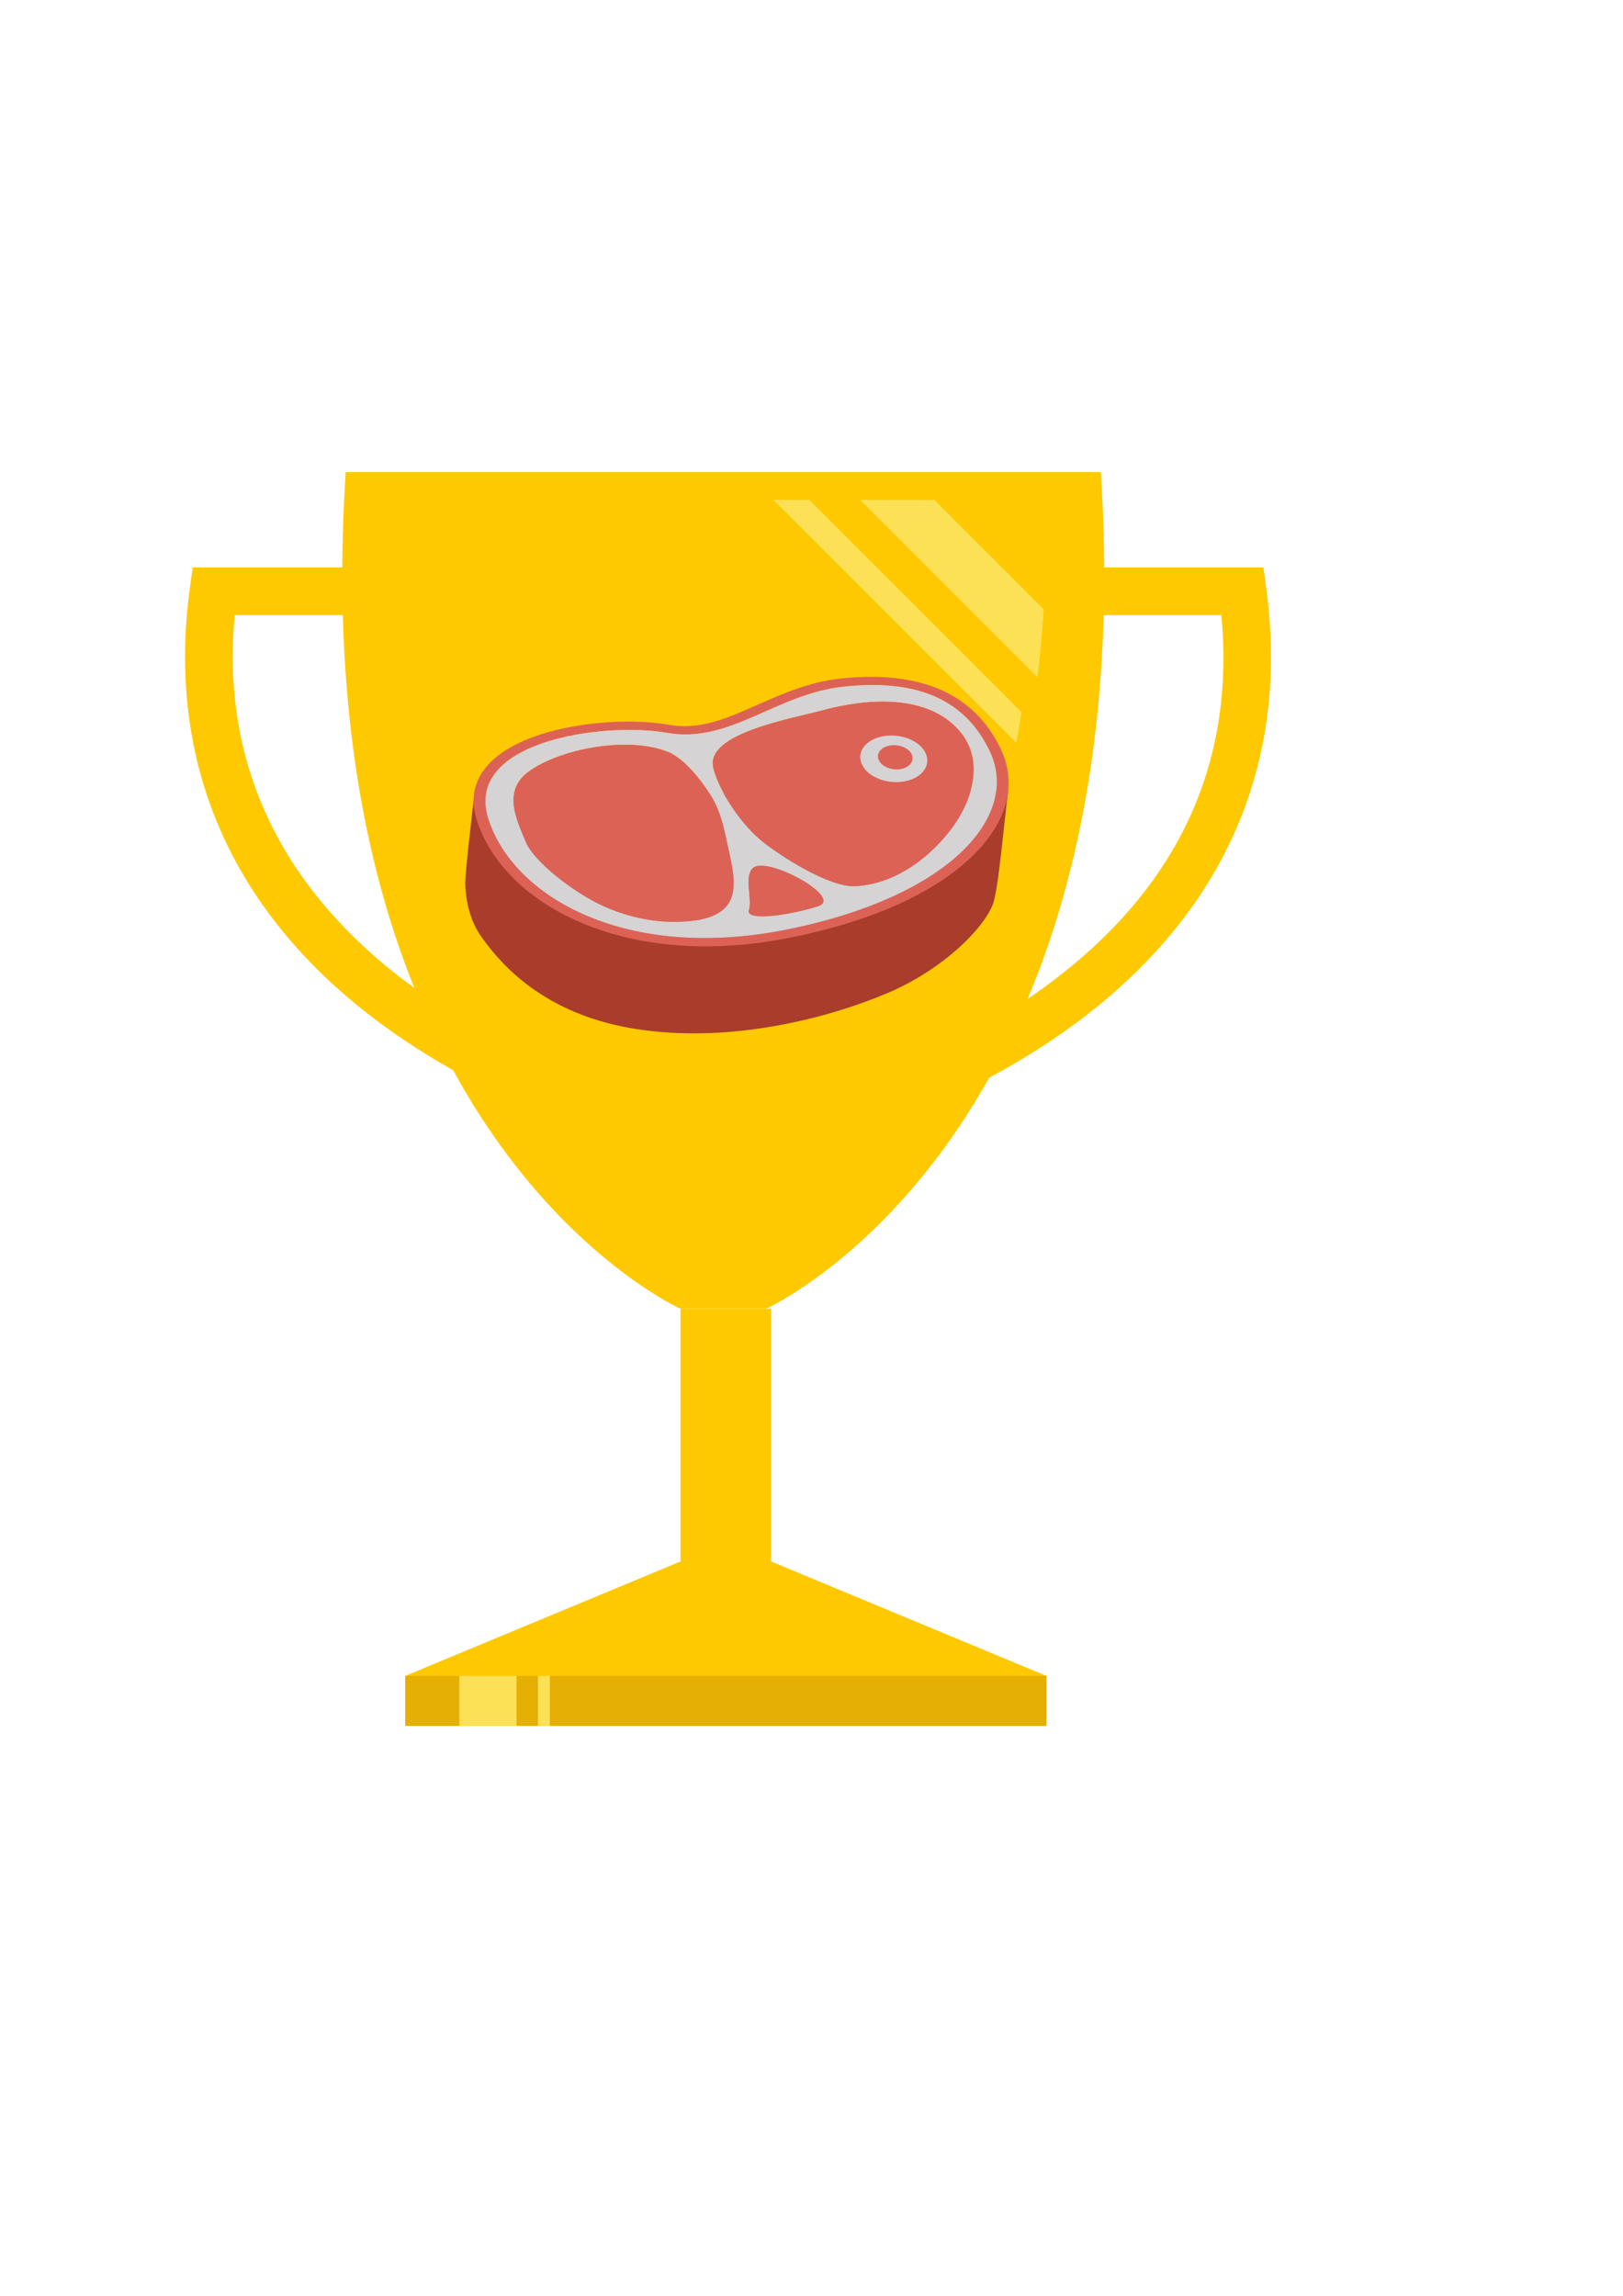 <?xml version="1.0" encoding="UTF-8" standalone="no"?>
<!-- Created with Inkscape (http://www.inkscape.org/) -->

<svg
   width="210mm"
   height="297mm"
   viewBox="0 0 210 297"
   version="1.1"
   id="svg5"
   inkscape:version="1.1 (c68e22c387, 2021-05-23)"
   sodipodi:docname="throphy.svg"
   xmlns:inkscape="http://www.inkscape.org/namespaces/inkscape"
   xmlns:sodipodi="http://sodipodi.sourceforge.net/DTD/sodipodi-0.dtd"
   xmlns="http://www.w3.org/2000/svg"
   xmlns:svg="http://www.w3.org/2000/svg">
  <sodipodi:namedview
     id="namedview7"
     pagecolor="#ffffff"
     bordercolor="#666666"
     borderopacity="1.0"
     inkscape:pageshadow="2"
     inkscape:pageopacity="0.0"
     inkscape:pagecheckerboard="0"
     inkscape:document-units="mm"
     showgrid="false"
     inkscape:zoom="1.0998546"
     inkscape:cx="155.4751"
     inkscape:cy="475.06279"
     inkscape:window-width="1649"
     inkscape:window-height="1081"
     inkscape:window-x="2174"
     inkscape:window-y="64"
     inkscape:window-maximized="0"
     inkscape:current-layer="g1109" />
  <defs
     id="defs2">
    <clipPath
       clipPathUnits="userSpaceOnUse"
       id="clipPath1043">
      <path
         d="M 0,566 H 800 V 0 H 0 Z"
         id="path1041" />
    </clipPath>
    <clipPath
       clipPathUnits="userSpaceOnUse"
       id="clipPath1113">
      <path
         d="M 0,566 H 800 V 0 H 0 Z"
         id="path1111" />
    </clipPath>
    <clipPath
       clipPathUnits="userSpaceOnUse"
       id="clipPath1176">
      <path
         d="M 0,566 H 800 V 0 H 0 Z"
         id="path1174" />
    </clipPath>
  </defs>
  <g
     inkscape:label="Layer 1"
     inkscape:groupmode="layer"
     id="layer1">
    <g
       id="g1029"
       inkscape:label="free-vector-flat-trophy-illustration"
       transform="matrix(0.353,0,0,-0.353,1775.65,192.124)">
      <g
         id="g1031"
         transform="translate(281.803,71.345)">
        <path
           d="M 0,0 V -18.345 H 234.992 V 0 L 134.093,41.932 h -33.196 z"
           style="fill:#fec901;fill-opacity:1;fill-rule:nonzero;stroke:none"
           id="path1033" />
      </g>
      <path
         d="M 415.896,83.139 H 382.7 v 122.736 h 33.196 z"
         style="fill:#fec901;fill-opacity:1;fill-rule:nonzero;stroke:none"
         id="path1035" />
      <g
         id="g1037">
        <g
           id="g1039"
           clip-path="url(#clipPath1043)">
          <g
             id="g1045"
             transform="translate(536.754,512.5)">
            <path
               d="m 0,0 h -82.856 -111.078 -82.856 c -15.725,-244.601 122.737,-306.625 122.737,-306.625 h 14.718 1.88 14.718 c 0,0 138.461,62.024 122.737,306.625"
               style="fill:#fec901;fill-opacity:1;fill-rule:nonzero;stroke:none"
               id="path1047" />
          </g>
          <g
             id="g1049"
             transform="translate(379.744,280.129)">
            <path
               d="m 0,0 h 40.726 c 6.449,1.504 48.783,12.053 88.203,38.457 53.445,35.799 77.727,83.378 72.258,141.5 H -160.458 C -173.106,43.493 -13.078,3.06 0,0 M 42.615,-17.471 H -1.891 l -0.894,0.191 c -1.992,0.42 -49.34,10.677 -94.711,40.93 -61.194,40.806 -88.654,98.282 -79.408,166.22 l 1.029,7.558 h 392.476 l 1.026,-7.558 C 226.871,121.932 199.415,64.456 138.218,23.65 92.846,-6.603 45.503,-16.86 43.51,-17.28 Z"
               style="fill:#fec901;fill-opacity:1;fill-rule:nonzero;stroke:none"
               id="path1051" />
          </g>
          <g
             id="g1053"
             transform="translate(468.922,484.546)">
            <path
               d="M 0,0 H -15.024 -27.18 l 64.979,-64.981 c 0.983,8.127 1.758,16.419 2.294,24.887 z"
               style="fill:#fce055;fill-opacity:1;fill-rule:nonzero;stroke:none"
               id="path1055" />
          </g>
          <g
             id="g1057"
             transform="translate(503.069,395.516)">
            <path
               d="M 0,0 C 0.687,3.716 1.317,7.48 1.897,11.28 L -75.851,89.03 H -89.029 Z"
               style="fill:#fce055;fill-opacity:1;fill-rule:nonzero;stroke:none"
               id="path1059" />
          </g>
          <path
             d="M 281.803,71.345 H 516.795 V 53 H 281.803 Z"
             style="fill:#e5af03;fill-opacity:1;fill-rule:nonzero;stroke:none"
             id="path1061" />
          <path
             d="m 334.801,71.345 h -4.368 V 53 h 4.368 z"
             style="fill:#fce055;fill-opacity:1;fill-rule:nonzero;stroke:none"
             id="path1063" />
          <path
             d="m 301.605,53 h 20.966 v 18.345 h -20.966 z"
             style="fill:#fce055;fill-opacity:1;fill-rule:nonzero;stroke:none"
             id="path1065" />
          <g
             id="g1067"
             transform="translate(295.906,484.489)">
            <path
               d="m 0,0 c 0,0 1.129,-11.739 2.824,-29.348 0.573,-4.387 0.935,-9.154 1.593,-14.167 0.652,-5.014 1.185,-10.31 1.981,-15.756 0.71,-5.46 1.541,-11.077 2.408,-16.779 0.771,-5.721 2.006,-11.437 2.895,-17.222 1.026,-5.756 2.366,-11.434 3.457,-17.082 1.38,-5.558 2.609,-11.081 4.028,-16.347 1.572,-5.203 2.848,-10.342 4.416,-15.074 1.626,-4.714 3.165,-9.171 4.585,-13.285 1.716,-3.971 3.18,-7.681 4.538,-10.951 1.237,-3.346 2.866,-5.928 3.934,-8.239 2.242,-4.578 3.524,-7.194 3.524,-7.194 l 0.164,-0.333 c 0.846,-1.728 0.131,-3.816 -1.597,-4.663 -1.562,-0.766 -3.418,-0.254 -4.385,1.127 0,0 -1.755,2.496 -4.824,6.863 -0.757,1.108 -1.597,2.334 -2.51,3.669 -0.457,0.669 -0.931,1.366 -1.425,2.09 -0.416,0.761 -0.847,1.547 -1.293,2.361 -1.767,3.266 -3.832,6.933 -5.961,11.005 -1.887,4.157 -3.883,8.688 -5.935,13.52 -1.934,4.863 -3.652,10.091 -5.56,15.473 -1.687,5.436 -3.182,11.113 -4.834,16.859 -1.303,5.808 -2.697,11.71 -3.852,17.641 -1.056,5.943 -2.257,11.88 -2.94,17.775 -0.826,5.881 -1.595,11.672 -2.01,17.306 -1.119,11.239 -1.44,21.774 -1.559,30.789 -0.024,9.024 0.23,16.534 0.621,21.796 0.147,2.623 0.37,4.711 0.505,6.131 0.147,1.4 0.223,2.148 0.223,2.148 0.202,1.926 1.927,3.325 3.853,3.124 1.689,-0.176 2.972,-1.522 3.127,-3.15 z"
               style="fill:#fce055;fill-opacity:1;fill-rule:nonzero;stroke:none"
               id="path1069" />
          </g>
        </g>
        <g
           id="g1099"
           inkscape:label="free-vector-flat-trophy-illustration"
           transform="translate(-5163.424,-141.251)">
          <g
             id="g1101"
             transform="translate(281.803,71.345)">
            <path
               d="M 0,0 V -18.345 H 234.992 V 0 L 134.093,41.932 h -33.196 z"
               style="fill:#fec901;fill-opacity:1;fill-rule:nonzero;stroke:none"
               id="path1103" />
          </g>
          <path
             d="M 415.896,83.139 H 382.7 v 122.736 h 33.196 z"
             style="fill:#fec901;fill-opacity:1;fill-rule:nonzero;stroke:none"
             id="path1105" />
          <g
             id="g1107">
            <g
               id="g1109"
               clip-path="url(#clipPath1113)">
              <g
                 id="g1115"
                 transform="translate(536.754,512.5)">
                <path
                   d="m 0,0 h -82.856 -111.078 -82.856 c -15.725,-244.601 122.737,-306.625 122.737,-306.625 h 14.718 1.88 14.718 c 0,0 138.461,62.024 122.737,306.625"
                   style="fill:#fec901;fill-opacity:1;fill-rule:nonzero;stroke:none"
                   id="path1117" />
              </g>
              <g
                 id="g1119"
                 transform="translate(379.744,280.129)">
                <path
                   d="m 0,0 h 40.726 c 6.449,1.504 48.783,12.053 88.203,38.457 53.445,35.799 77.727,83.378 72.258,141.5 H -160.458 C -173.106,43.493 -13.078,3.06 0,0 M 42.615,-17.471 H -1.891 l -0.894,0.191 c -1.992,0.42 -49.34,10.677 -94.711,40.93 -61.194,40.806 -88.654,98.282 -79.408,166.22 l 1.029,7.558 h 392.476 l 1.026,-7.558 C 226.871,121.932 199.415,64.456 138.218,23.65 92.846,-6.603 45.503,-16.86 43.51,-17.28 Z"
                   style="fill:#fec901;fill-opacity:1;fill-rule:nonzero;stroke:none"
                   id="path1121" />
              </g>
              <g
                 id="g1123"
                 transform="translate(475.741,502.276)">
                <path
                   d="M 0,0 H -15.024 -27.18 l 64.979,-64.981 c 0.983,8.127 1.758,16.419 2.294,24.887 z"
                   style="fill:#fce055;fill-opacity:1;fill-rule:nonzero;stroke:none"
                   id="path1125" />
              </g>
              <g
                 id="g1127"
                 transform="translate(505.797,413.246)">
                <path
                   d="M 0,0 C 0.687,3.716 1.317,7.48 1.897,11.28 L -75.851,89.03 H -89.029 Z"
                   style="fill:#fce055;fill-opacity:1;fill-rule:nonzero;stroke:none"
                   id="path1129" />
              </g>
              <path
                 d="M 281.803,71.345 H 516.795 V 53 H 281.803 Z"
                 style="fill:#e5af03;fill-opacity:1;fill-rule:nonzero;stroke:none"
                 id="path1131" />
              <path
                 d="m 334.801,71.345 h -4.368 V 53 h 4.368 z"
                 style="fill:#fce055;fill-opacity:1;fill-rule:nonzero;stroke:none"
                 id="path1133" />
              <path
                 d="m 301.605,53 h 20.966 v 18.345 h -20.966 z"
                 style="fill:#fce055;fill-opacity:1;fill-rule:nonzero;stroke:none"
                 id="path1135" />
            </g>
          </g>
        </g>
        <g
           id="g1172"
           clip-path="url(#clipPath1176)"
           transform="matrix(0.43,0,0,0.43,-4932.046,109.196)">
          <g
             id="g1178"
             transform="translate(175.767,331.619)">
            <path
               d="m 0,0 c 0,0 -7.447,-62.279 -7.37,-72.533 0.077,-10.255 2.423,-30.321 14.21,-46.392 11.786,-16.072 46.577,-63.678 128.311,-77.414 81.735,-13.738 167.06,8.697 217.776,30.289 50.716,21.592 85.647,59.622 90.399,78.512 4.748,18.891 8.432,65.948 12.056,92.918 C 431.537,10.043 0,0 0,0"
               style="fill:#aa3c2c;fill-opacity:1;fill-rule:nonzero;stroke:none"
               id="path1180" />
          </g>
          <g
             id="g1182"
             transform="translate(383.381,322.874)">
            <path
               d="m 0,0 c 4.773,-11.382 6.883,-23.219 9.423,-34.765 6.7,-30.396 13.933,-60.961 -44.01,-62.026 -26.214,-0.48 -52.765,7.254 -73.82,19.116 -19.195,10.815 -48.078,32.532 -55.087,49.251 -0.679,1.617 -1.375,3.257 -2.068,4.91 -7.935,18.924 -15.642,39.8 4.207,54.659 18.678,13.999 56.398,24.68 89.219,23.025 10.651,-0.54 20.811,-2.376 29.613,-5.82 C -26.791,42.174 -10.541,19.731 -4.196,8.561 -2.593,5.746 -1.21,2.887 0,0"
               style="fill:#dd6256;fill-opacity:1;fill-rule:nonzero;stroke:none"
               id="path1184" />
          </g>
          <g
             id="g1186"
             transform="translate(583.411,306.197)">
            <path
               d="m 0,0 c -15.729,-21.256 -44.698,-47.432 -82.113,-49.715 -22.743,-1.395 -65.155,26.442 -79.494,37.984 -15.495,12.465 -30.883,34.027 -38.412,51.978 -1.632,3.898 -2.896,7.622 -3.708,11.049 -6.988,29.402 66.91,41.839 93.385,49.058 38.491,10.479 89.501,13.758 116.608,-17.521 3.668,-4.231 6.41,-8.715 8.354,-13.351 C 24.401,46.16 14.001,18.94 0,0"
               style="fill:#dd6256;fill-opacity:1;fill-rule:nonzero;stroke:none"
               id="path1188" />
          </g>
          <g
             id="g1190"
             transform="translate(506.292,360.819)">
            <path
               d="M 0,0 C 4.494,-10.716 20.388,-17.499 35.522,-15.155 50.659,-12.81 59.289,-2.228 54.796,8.488 50.298,19.218 34.387,25.999 19.252,23.652 4.117,21.308 -4.497,10.73 0,0"
               style="fill:#dd6256;fill-opacity:1;fill-rule:nonzero;stroke:none"
               id="path1192" />
          </g>
          <g
             id="g1194"
             transform="translate(506.292,360.819)">
            <path
               d="M 0,0 C 4.494,-10.716 20.388,-17.499 35.522,-15.155 50.659,-12.81 59.289,-2.228 54.796,8.488 50.298,19.218 34.387,25.999 19.252,23.652 4.117,21.308 -4.497,10.73 0,0"
               style="fill:#d6d3d4;fill-opacity:1;fill-rule:nonzero;stroke:none"
               id="path1196" />
          </g>
          <g
             id="g1198"
             transform="translate(191.131,305.531)">
            <path
               d="m 0,0 c 26.241,-62.586 119.721,-112.642 252.305,-85.801 136.014,27.549 196.225,94.239 173.277,148.96 -0.395,0.936 -0.813,1.875 -1.254,2.806 -22.466,47.318 -66.474,61.197 -124.448,55.043 C 241.903,114.854 203.187,72.166 149.165,81.667 95.156,91.185 -24.271,74.559 -3.041,8.229 -2.153,5.465 -1.142,2.723 0,0 m 255.776,-92.581 c -81.985,-16.61 -140.842,-3.287 -175.791,10.809 -43.434,17.534 -75.277,46.044 -89.629,80.275 -1.2,2.865 -2.287,5.801 -3.208,8.709 -7.379,23.067 0.296,43.157 22.243,58.086 34.682,23.613 100.462,30.421 141.512,23.201 26.478,-4.653 49.352,5.468 75.836,17.203 21.551,9.533 43.824,19.403 70.884,22.274 67.986,7.229 113.809,-13.052 136.246,-60.255 0.477,-1.009 0.926,-2.036 1.352,-3.054 C 447.769,34.741 437.656,2.52 406.744,-26.031 374.117,-56.18 321.9,-79.193 255.776,-92.581"
               style="fill:#dd6256;fill-opacity:1;fill-rule:nonzero;stroke:none"
               id="path1200" />
          </g>
          <g
             id="g1202"
             transform="translate(520.179,367.075)">
            <path
               d="m 0,0 c 0,-0.043 0.002,-0.088 0.004,-0.134 0.008,-0.268 0.031,-0.538 0.071,-0.81 0.008,-0.046 0.016,-0.093 0.022,-0.139 0.048,-0.275 0.104,-0.553 0.183,-0.834 0.01,-0.031 0.02,-0.064 0.03,-0.098 0.086,-0.294 0.187,-0.589 0.311,-0.883 2.341,-5.582 10.557,-9.129 18.366,-7.92 0.337,0.053 0.665,0.116 0.989,0.183 0.077,0.016 0.151,0.031 0.226,0.047 0.318,0.071 0.629,0.148 0.933,0.233 0.031,0.008 0.063,0.02 0.094,0.027 0.279,0.079 0.55,0.166 0.815,0.257 0.066,0.022 0.136,0.045 0.201,0.069 0.283,0.1 0.56,0.207 0.828,0.319 0.049,0.022 0.097,0.043 0.146,0.063 0.236,0.105 0.468,0.211 0.692,0.324 0.053,0.025 0.107,0.051 0.157,0.077 0.251,0.13 0.495,0.264 0.732,0.406 0.048,0.027 0.095,0.057 0.142,0.086 0.205,0.127 0.407,0.257 0.599,0.391 0.04,0.027 0.081,0.053 0.121,0.083 0.217,0.153 0.424,0.313 0.623,0.477 0.043,0.035 0.084,0.071 0.126,0.106 0.182,0.154 0.359,0.312 0.525,0.474 0.021,0.019 0.044,0.039 0.066,0.061 0.18,0.175 0.348,0.359 0.509,0.544 0.038,0.041 0.073,0.085 0.108,0.126 0.16,0.189 0.315,0.382 0.454,0.58 h 0.002 c 0.14,0.197 0.266,0.4 0.389,0.605 0.027,0.047 0.055,0.094 0.08,0.142 0.116,0.203 0.224,0.41 0.319,0.619 0.011,0.022 0.019,0.045 0.029,0.067 0.087,0.193 0.161,0.39 0.23,0.592 0.018,0.047 0.033,0.096 0.049,0.144 0.069,0.215 0.131,0.433 0.18,0.654 0.007,0.038 0.013,0.075 0.021,0.112 0.04,0.196 0.071,0.395 0.095,0.594 0.148,1.24 -0.026,2.536 -0.571,3.837 C 26.555,7.063 18.339,10.61 10.512,9.397 4.456,8.461 0.441,4.939 0.031,0.805 0.006,0.541 -0.004,0.271 0,0"
               style="fill:#dd6256;fill-opacity:1;fill-rule:nonzero;stroke:none"
               id="path1204" />
          </g>
          <g
             id="g1206"
             transform="translate(473.282,246.291)">
            <path
               d="m 0,0 c 1.248,-2.972 0.278,-5.418 -3.895,-6.811 -18.117,-6.035 -56.027,-12.953 -59.169,-5.459 -0.265,0.631 -0.283,1.365 -0.022,2.208 3.019,9.857 -4.263,27.222 2.92,35.308 0.795,0.889 1.883,1.506 3.212,1.91 C -43.47,31.171 -4.864,11.596 0,0"
               style="fill:#dd6256;fill-opacity:1;fill-rule:nonzero;stroke:none"
               id="path1208" />
          </g>
          <g
             id="g1210"
             transform="translate(410.218,234.022)">
            <path
               d="m 0,0 c 3.143,-7.494 41.053,-0.576 59.17,5.459 4.173,1.393 5.143,3.839 3.896,6.811 C 58.202,23.865 19.595,43.44 6.11,39.426 4.781,39.023 3.693,38.404 2.898,37.516 -4.284,29.43 2.997,12.064 -0.021,2.208 -0.282,1.364 -0.265,0.631 0,0 m -61.424,-7.938 c 57.945,1.065 50.71,31.629 44.01,62.026 -2.54,11.546 -4.649,23.382 -9.423,34.765 -1.21,2.886 -2.593,5.745 -4.196,8.561 -6.344,11.169 -22.595,33.613 -38.327,39.788 -8.802,3.445 -18.962,5.28 -29.613,5.821 -32.821,1.654 -70.541,-9.024 -89.219,-23.025 -19.849,-14.859 -12.141,-35.736 -4.207,-54.66 0.693,-1.652 1.389,-3.293 2.068,-4.909 7.009,-16.719 35.893,-38.437 55.087,-49.251 21.056,-11.863 47.606,-19.597 73.82,-19.116 M 62.852,172.529 c -26.474,-7.218 -100.373,-19.655 -93.386,-49.057 0.813,-3.428 2.076,-7.152 3.711,-11.05 7.526,-17.95 22.915,-39.512 38.409,-51.978 14.34,-11.542 56.751,-39.379 79.494,-37.983 37.415,2.283 66.387,28.458 82.113,49.715 14.001,18.94 24.402,46.159 14.62,69.482 -1.944,4.636 -4.686,9.121 -8.354,13.351 -27.106,31.279 -78.116,28 -116.607,17.52 M 33.219,-14.291 C -99.365,-41.132 -192.845,8.924 -219.086,71.51 c -1.142,2.722 -2.153,5.465 -3.041,8.229 -21.231,66.33 98.196,82.955 152.205,73.438 54.022,-9.502 92.738,33.187 150.716,39.341 57.974,6.154 101.981,-7.725 124.447,-55.043 0.442,-0.931 0.86,-1.87 1.254,-2.807 C 229.443,79.948 169.232,13.258 33.219,-14.291"
               style="fill:#d6d3d4;fill-opacity:1;fill-rule:nonzero;stroke:none"
               id="path1212" />
          </g>
        </g>
      </g>
    </g>
  </g>
</svg>

